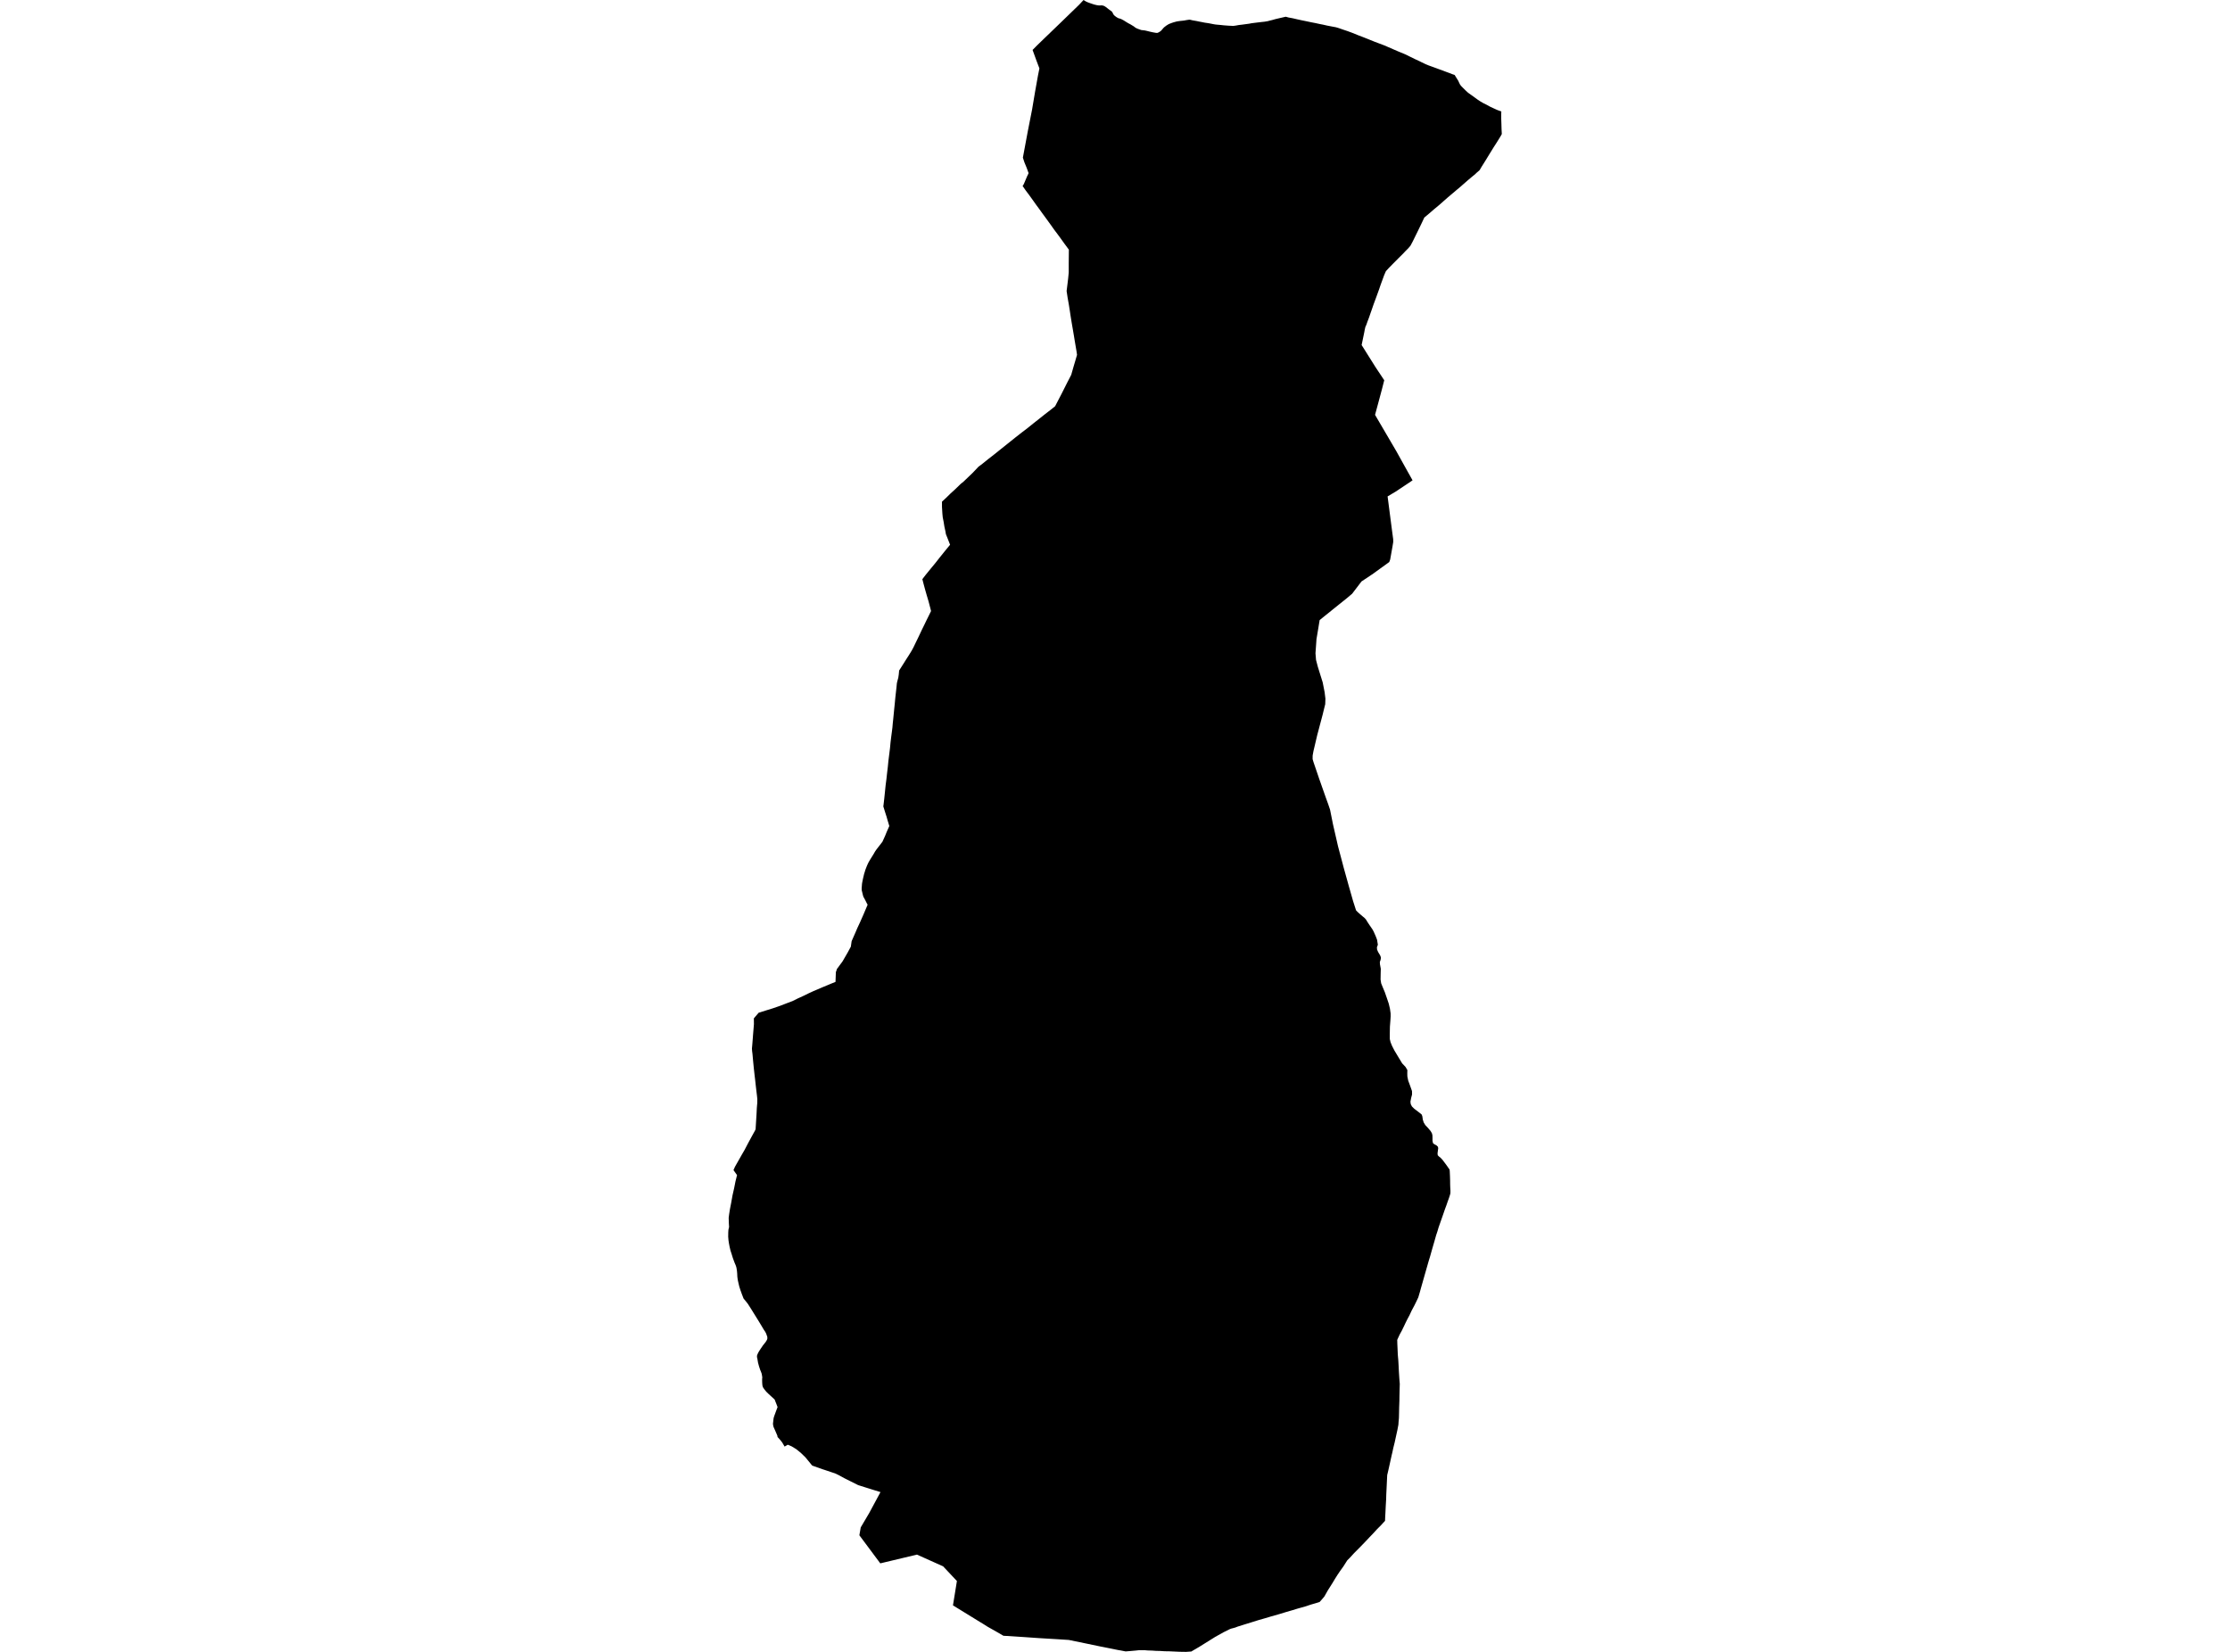 <?xml version='1.0'?>
<svg  baseProfile = 'tiny' width = '540' height = '400' stroke-linecap = 'round' stroke-linejoin = 'round' version='1.1' xmlns='http://www.w3.org/2000/svg'>
<path id='3125201001' title='3125201001'  d='M 262.388 0 262.712 0.206 263.005 0.38 263.289 0.506 263.582 0.625 263.954 0.759 264.468 0.933 264.919 1.083 265.298 1.178 265.638 1.257 266.042 1.313 266.39 1.321 266.651 1.297 266.88 1.313 267.046 1.337 267.275 1.408 267.529 1.534 267.805 1.716 268.209 2.033 268.517 2.27 268.944 2.594 269.118 2.697 269.229 2.8 269.348 2.95 269.458 3.156 269.553 3.361 269.68 3.567 269.862 3.765 270.107 3.962 270.312 4.113 270.502 4.231 270.755 4.374 271 4.461 271.167 4.492 271.507 4.619 271.823 4.785 272.131 4.951 272.566 5.228 273.199 5.615 273.689 5.868 274.172 6.161 274.457 6.335 274.67 6.477 274.876 6.651 275.153 6.809 275.398 6.928 275.849 7.094 276.394 7.284 276.687 7.308 276.932 7.339 277.169 7.363 277.62 7.458 278.474 7.671 279.162 7.822 279.605 7.901 279.977 7.964 280.19 7.972 280.309 7.948 280.483 7.877 280.712 7.758 280.926 7.616 281.147 7.45 281.385 7.181 281.567 6.968 281.748 6.754 281.922 6.588 282.128 6.43 282.389 6.224 282.642 6.066 282.919 5.892 283.196 5.758 283.544 5.631 283.765 5.544 284.168 5.41 284.437 5.338 284.793 5.236 285.125 5.164 285.473 5.117 285.877 5.062 286.296 5.022 286.77 4.967 287.213 4.88 287.585 4.824 287.854 4.785 288.068 4.769 288.281 4.801 288.763 4.919 289.815 5.101 290.361 5.22 290.994 5.338 291.698 5.481 292.71 5.631 293.967 5.876 294.363 5.939 294.774 5.979 295.589 6.05 296.087 6.106 296.49 6.145 297.447 6.216 298.262 6.256 298.618 6.28 299.298 6.185 299.946 6.066 300.816 5.963 301.694 5.845 302.509 5.734 303.086 5.623 303.956 5.512 304.676 5.425 305.403 5.338 306.218 5.251 306.938 5.133 307.539 4.975 308.132 4.832 308.788 4.642 309.255 4.532 309.998 4.358 311.137 4.097 311.351 4.049 311.999 4.231 312.988 4.413 314.016 4.65 315.194 4.911 316.476 5.172 317.52 5.394 318.508 5.584 319.56 5.813 320.454 5.987 321.379 6.2 322.376 6.39 323.301 6.564 323.42 6.58 323.467 6.596 323.594 6.628 324.108 6.778 325.215 7.165 326.33 7.537 327.485 7.964 328.782 8.494 330.031 8.969 331.186 9.427 331.827 9.688 332.926 10.131 333.938 10.511 335.219 10.993 336.113 11.381 337.418 11.95 338.557 12.44 340.257 13.144 341.531 13.769 342.946 14.457 343.792 14.845 344.18 15.042 345.216 15.541 345.944 15.841 346.734 16.126 347.106 16.26 348.016 16.593 348.68 16.838 349.202 17.02 349.819 17.257 350.428 17.486 350.863 17.644 351.701 17.969 352.247 18.151 352.634 18.783 353.109 19.542 353.512 20.405 353.607 20.531 353.773 20.776 354.272 21.282 354.896 21.899 355.513 22.469 356.415 23.109 357.111 23.608 357.878 24.169 358.471 24.557 359.238 25 360.053 25.403 360.788 25.814 361.587 26.186 362.504 26.605 363.548 27 363.525 27.601 363.525 28.701 363.572 30.061 363.604 31.263 363.667 32.45 363.374 32.987 362.544 34.332 361.658 35.716 360.575 37.472 359.697 38.911 358.827 40.295 358.289 41.205 357.562 41.837 357.19 42.201 356.47 42.786 355.466 43.632 354.359 44.597 353.607 45.262 352.761 45.966 351.725 46.843 350.665 47.737 349.55 48.718 348.577 49.58 347.169 50.75 346.157 51.628 344.9 52.68 344.283 53.993 343.492 55.63 342.788 57.062 342.068 58.525 341.546 59.497 341.032 60.106 340.234 60.905 339.743 61.435 338.707 62.463 337.885 63.286 337.07 64.116 336.342 64.852 335.599 65.666 335.172 66.647 334.618 68.165 334.539 68.371 334.247 69.186 334.104 69.605 334.001 69.921 333.598 71.036 333.139 72.294 332.633 73.654 332.143 75.078 331.906 75.742 331.51 76.897 331.131 77.885 330.846 78.692 330.632 79.151 330.474 79.831 330.379 80.376 330.34 80.566 329.723 83.548 329.841 83.738 333.116 88.95 334.476 90.99 334.626 91.219 335.196 92.081 334.713 93.972 334.626 94.312 333.851 97.206 333.195 99.634 333.139 99.832 332.973 100.457 333.479 101.327 338.098 109.212 340.684 113.862 341.95 116.124 342.053 116.314 340.487 117.366 337.94 119.058 336.01 120.205 336.659 125.219 337.11 128.683 337.363 130.573 337.371 131.261 337.181 132.416 336.635 135.492 336.406 136.101 332.23 139.115 332.206 139.123 329.691 140.799 329.256 141.369 327.429 143.765 326.188 144.817 324.503 146.169 324.329 146.304 322.708 147.609 319.56 150.147 319.457 150.748 319.109 152.868 318.88 154.22 318.809 154.639 318.785 154.782 318.777 154.932 318.769 155.027 318.761 155.209 318.548 158.19 318.587 158.657 318.682 159.804 319.117 161.465 319.702 163.347 319.821 163.735 319.845 163.798 320.296 165.245 320.762 167.618 320.952 169.176 320.905 170.528 320.746 171.161 320.414 172.505 320.327 172.885 319.228 177.029 318.959 178.041 318.35 180.635 318.05 181.909 317.86 182.961 317.852 183.823 317.86 183.839 317.915 184.028 318.073 184.566 318.999 187.271 319.434 188.552 320.003 190.165 320.818 192.483 321.197 193.55 321.229 193.622 321.253 193.701 321.49 194.357 321.585 194.61 322.075 196.057 322.621 198.778 322.747 199.427 322.787 199.609 323.791 203.982 323.997 204.892 325.017 208.735 325.088 208.996 325.333 209.945 326.259 213.275 326.63 214.611 327.065 216.13 327.651 218.194 328.37 220.44 328.418 220.488 328.782 220.867 329.335 221.358 329.952 221.887 330.474 222.322 330.775 222.67 331.21 223.374 331.732 224.157 332.301 224.98 332.625 225.557 332.847 226.055 333.155 226.759 333.448 227.526 333.653 228.76 333.424 229.385 333.464 229.939 333.717 230.532 334.183 231.299 334.318 231.631 334.397 231.939 334.31 232.438 334.128 232.96 334.16 233.497 334.326 234.383 334.365 234.589 334.334 235.546 334.31 237.199 334.452 238.116 334.848 239.089 335.338 240.259 335.852 241.738 336.287 243.027 336.58 244.261 336.738 245.384 336.746 246.128 336.682 247.164 336.572 248.603 336.54 250.375 336.54 251.585 336.722 252.36 337.086 253.261 337.687 254.424 338.818 256.306 339.538 257.493 340.352 258.355 340.795 259.106 340.779 259.905 340.795 260.648 341.001 261.668 341.467 262.926 341.918 264.199 341.934 265.03 341.712 265.868 341.538 266.777 341.618 267.371 341.902 267.924 342.472 268.494 343.777 269.482 344.267 269.886 344.425 270.328 344.536 271.111 344.749 271.792 345.137 272.432 345.825 273.168 346.418 273.872 346.734 274.401 346.861 274.868 346.885 275.477 346.885 276.252 347.011 276.829 347.383 277.114 347.865 277.367 348.166 277.652 348.269 278 348.213 278.427 348.103 279.289 348.15 279.732 348.395 280.001 348.87 280.388 349.313 280.863 349.771 281.472 350.38 282.294 351.021 283.22 351.061 283.639 351.068 283.678 351.068 283.781 351.092 284.279 351.116 284.801 351.124 285.031 351.148 285.885 351.155 286.707 351.163 287.04 351.187 287.656 351.227 288.337 351.219 288.93 351.116 289.349 350.871 290.1 350.507 291.105 350.452 291.271 350.278 291.785 349.906 292.781 349.463 294.07 348.925 295.605 348.372 297.179 348.119 298.033 348.079 298.167 347.834 298.903 347.778 299.061 347.296 300.761 346.829 302.359 346.347 304.083 345.904 305.546 345.453 307.12 344.797 309.421 344.401 310.813 344.046 312.055 343.872 312.711 343.563 313.755 343.452 314.135 343.033 315.036 342.48 316.152 341.823 317.385 341.309 318.493 340.787 319.465 340.376 320.288 339.933 321.237 339.838 321.419 339.498 322.131 338.936 323.159 338.343 324.44 338.367 325.468 338.375 325.603 338.422 326.639 338.478 327.983 338.549 328.806 338.604 329.407 338.675 330.688 338.739 332.024 338.842 333.63 338.881 334.191 338.96 335.125 338.921 336.398 338.881 338.13 338.865 339.34 338.857 339.514 338.81 340.779 338.786 342.084 338.755 343.358 338.691 344.101 338.668 344.291 338.628 344.971 338.391 346.236 338.051 347.779 337.719 349.305 337.378 350.673 337.181 351.622 336.983 352.437 336.738 353.56 336.35 355.316 336.176 356.083 336.074 356.518 335.915 357.182 335.86 358.305 335.789 359.832 335.757 360.488 335.686 361.959 335.662 362.932 335.646 363.256 335.559 364.727 335.488 366.238 335.417 367.574 335.393 368.262 334.5 369.243 333.424 370.326 332.491 371.347 331.502 372.375 331.21 372.691 330.34 373.609 329.145 374.834 327.896 376.092 327.809 376.187 326.868 377.215 326.243 377.84 325.903 378.37 325.31 379.303 324.527 380.394 323.878 381.351 323.277 382.308 323.151 382.514 322.605 383.423 321.537 385.108 320.707 386.579 320.201 387.18 320.074 387.33 319.544 387.923 318.967 388.105 318.405 388.271 317.504 388.532 316.001 389.023 314.878 389.339 314.309 389.497 314.23 389.521 313.075 389.877 311.438 390.351 309.698 390.881 309.556 390.921 307.776 391.427 306.21 391.894 304.842 392.281 302.968 392.866 301.584 393.293 301.354 393.365 299.685 393.887 299.124 394.108 298.879 394.171 298.523 394.274 298.27 394.329 298.025 394.409 297.716 394.535 296.277 395.255 294.3 396.354 290.559 398.687 288.479 399.913 287.221 400 286.604 399.992 285.655 399.976 284.928 399.945 284.026 399.905 283.512 399.881 283.03 399.858 282.033 399.85 280.918 399.779 279.906 399.755 279.036 399.692 277.913 399.66 277.312 399.605 276.734 399.597 275.801 399.597 275.287 399.652 274.828 399.699 274.631 399.715 273.848 399.786 272.574 399.889 271.42 399.668 271.364 399.652 271.309 399.644 271.206 399.628 271.04 399.605 270.929 399.589 266.682 398.743 263.123 397.999 258.813 397.113 255.958 396.931 251.592 396.67 247.749 396.402 242.98 396.101 241.525 395.255 239.136 393.902 238.306 393.372 236.645 392.36 232.801 389.995 230.761 388.738 231.235 385.835 231.718 382.838 228.372 379.287 222.045 376.448 213.164 378.567 208.181 371.877 208.102 371.766 208.166 371.378 208.427 369.86 209.985 367.218 210.475 366.388 211.084 365.257 213.211 361.31 211.677 360.836 210.641 360.512 209.731 360.227 207.802 359.618 206.014 358.724 204.48 357.957 203.041 357.174 202.21 356.779 201.815 356.652 199.695 355.94 199.102 355.751 196.666 354.889 195.97 354.027 195.053 352.911 193.922 351.812 192.807 350.91 191.707 350.238 190.758 349.835 189.991 350.286 189.39 349.258 188.773 348.498 188.283 347.968 188.243 347.652 187.698 346.387 187.318 345.54 187.207 345.066 187.176 344.71 187.223 344.354 187.263 343.959 187.334 343.389 187.476 342.915 187.927 341.681 188.291 340.724 187.975 339.894 187.832 339.546 187.587 338.905 186.693 338.075 186.037 337.474 185.562 337.007 185.183 336.54 184.938 336.208 184.779 335.963 184.7 335.781 184.621 335.488 184.574 334.974 184.558 334.547 184.55 334.073 184.558 333.804 184.59 333.551 184.542 333.203 184.487 332.902 184.455 332.681 184.408 332.539 184.376 332.459 184.257 332.127 184.083 331.716 183.783 330.806 183.554 329.937 183.53 329.794 183.411 329.082 183.308 328.624 183.308 328.276 183.427 327.936 183.641 327.493 183.886 327.081 184.25 326.52 184.495 326.164 184.724 325.824 185.381 325.001 185.515 324.796 185.649 324.574 185.768 324.321 185.815 324.132 185.815 323.918 185.8 323.704 185.665 323.325 185.531 322.937 185.294 322.479 184.969 322.004 183.791 320.035 182.818 318.469 181.853 316.911 181.078 315.701 180.058 314.435 179.647 313.384 179.291 312.387 179.022 311.549 178.816 310.679 178.658 309.959 178.603 309.579 178.547 309.152 178.547 309.137 178.516 308.441 178.46 307.776 178.381 307.27 178.326 306.946 178.184 306.471 177.883 305.767 177.472 304.66 177.179 303.711 176.879 302.786 176.665 301.861 176.507 301.03 176.404 300.326 176.333 299.472 176.341 298.942 176.349 298.428 176.388 297.811 176.546 297.115 176.491 296.206 176.452 294.901 176.554 294.086 176.752 292.821 177.061 291.239 177.385 289.428 177.78 287.68 178.089 286.114 178.476 284.548 178.255 284.24 177.614 283.338 177.97 282.539 178.927 280.847 179.702 279.487 180.311 278.435 181.213 276.711 181.909 275.43 182.438 274.465 182.573 274.227 182.897 273.626 182.976 273.405 182.992 273.073 183.095 271.412 183.19 269.886 183.269 268.288 183.285 268.09 183.372 267.094 183.388 266.153 183.293 265.235 183.158 264.128 183.008 262.839 182.858 261.463 182.715 260.253 182.707 260.189 182.541 258.695 182.359 256.836 182.217 255.231 182.162 254.811 182.122 254.479 182.083 253.902 182.138 253.317 182.177 252.858 182.328 250.944 182.328 250.889 182.565 248.01 182.549 246.713 182.549 246.594 183 246.064 183.696 245.258 183.728 245.226 183.862 245.187 185.507 244.672 187.089 244.182 187.318 244.103 188.9 243.557 190.379 242.988 191.905 242.411 193.179 241.778 194.373 241.232 194.737 241.066 195.773 240.552 196.342 240.291 196.975 239.998 198.833 239.208 199.015 239.128 201.111 238.251 202.321 237.76 202.353 236.859 202.408 235.403 202.606 234.842 202.685 234.581 202.811 234.454 203.523 233.474 203.998 232.841 204.504 231.971 205.263 230.658 206.03 229.243 206.228 227.898 207.035 226.063 207.588 224.774 208.292 223.256 209.075 221.484 210.095 219.088 209.866 218.661 209.534 217.988 209.083 217.166 209.012 216.968 208.917 216.589 208.664 215.545 208.656 215.284 208.656 215.015 208.695 214.58 208.735 214.018 208.814 213.552 208.901 213.125 209.02 212.571 209.273 211.519 209.384 211.203 209.526 210.704 209.724 210.182 209.921 209.684 210.159 209.146 210.325 208.806 210.601 208.332 210.926 207.802 211.321 207.169 211.598 206.718 211.859 206.252 212.152 205.817 212.563 205.279 212.982 204.741 213.338 204.275 213.686 203.824 213.812 203.547 214.311 202.448 214.73 201.42 215.347 200.02 214.975 198.786 214.69 197.782 214.477 197.125 214.208 196.271 213.899 195.275 213.963 194.792 214.121 193.416 214.287 191.818 214.453 190.165 214.651 188.655 214.833 187.002 214.991 185.681 215.133 184.226 215.339 182.581 215.513 181.189 215.647 179.75 215.805 178.453 215.956 177.314 216.106 176.112 216.177 175.273 216.185 175.186 216.193 175.107 216.296 174.134 216.406 173.019 216.517 171.88 216.667 170.409 216.794 169.057 216.936 167.768 217.079 166.495 217.182 165.443 217.261 165.079 217.522 164.114 217.64 163.315 217.727 162.366 218.447 161.235 219.38 159.756 220.108 158.625 220.796 157.502 221.223 156.704 221.776 155.549 222.132 154.821 222.67 153.698 223.271 152.425 223.951 151.041 224.386 150.131 225.027 148.842 225.454 147.964 225.328 147.443 224.861 145.655 224.394 144.081 224.038 142.84 223.659 141.44 223.35 140.246 224.102 139.265 225.359 137.723 226.482 136.362 227.463 135.113 228.728 133.539 230.065 131.91 229.432 130.288 229.053 129.347 228.942 128.675 228.689 127.528 228.507 126.389 228.285 125.266 228.198 124.341 228.103 122.728 228.103 121.478 229.092 120.561 230.215 119.461 231.227 118.544 232.137 117.666 232.698 117.12 233.315 116.63 234.644 115.357 235.546 114.487 236.542 113.443 236.906 113.047 237.91 112.288 239.263 111.197 240.837 109.971 242.355 108.753 243.889 107.527 245.985 105.85 247.401 104.743 248.824 103.66 250.216 102.537 251.6 101.445 253.103 100.251 254.345 99.294 255.499 98.369 256.227 96.961 257.065 95.356 257.706 94.082 258.505 92.493 258.631 92.255 259.398 90.769 259.691 89.74 259.991 88.696 260.379 87.392 260.806 85.92 260.664 84.956 260.458 83.761 260.245 82.496 260.015 81.088 259.754 79.554 259.493 78.035 259.24 76.462 259.042 75.149 258.829 73.796 258.528 72.104 258.283 70.467 258.489 68.814 258.663 67.367 258.797 65.983 258.797 63.847 258.813 62.115 258.829 60.454 257.69 58.912 256.796 57.663 256.037 56.634 255.31 55.67 254.273 54.214 253.356 52.949 252.423 51.676 251.585 50.513 250.912 49.604 250.145 48.52 249.164 47.16 248.366 46.1 247.622 45.024 247.749 44.874 247.939 44.526 248.745 42.628 249.038 42.035 249.062 41.885 248.619 40.659 248.065 39.314 247.693 38.175 248.888 31.769 249.924 26.51 250.635 22.279 251.339 18.34 251.695 16.561 250.999 14.726 250.256 12.686 250.042 12.092 251.165 10.954 253.048 9.135 254.993 7.26 256.931 5.394 258.955 3.432 260.972 1.479 261.289 1.17 262.388 0 Z' />
</svg>